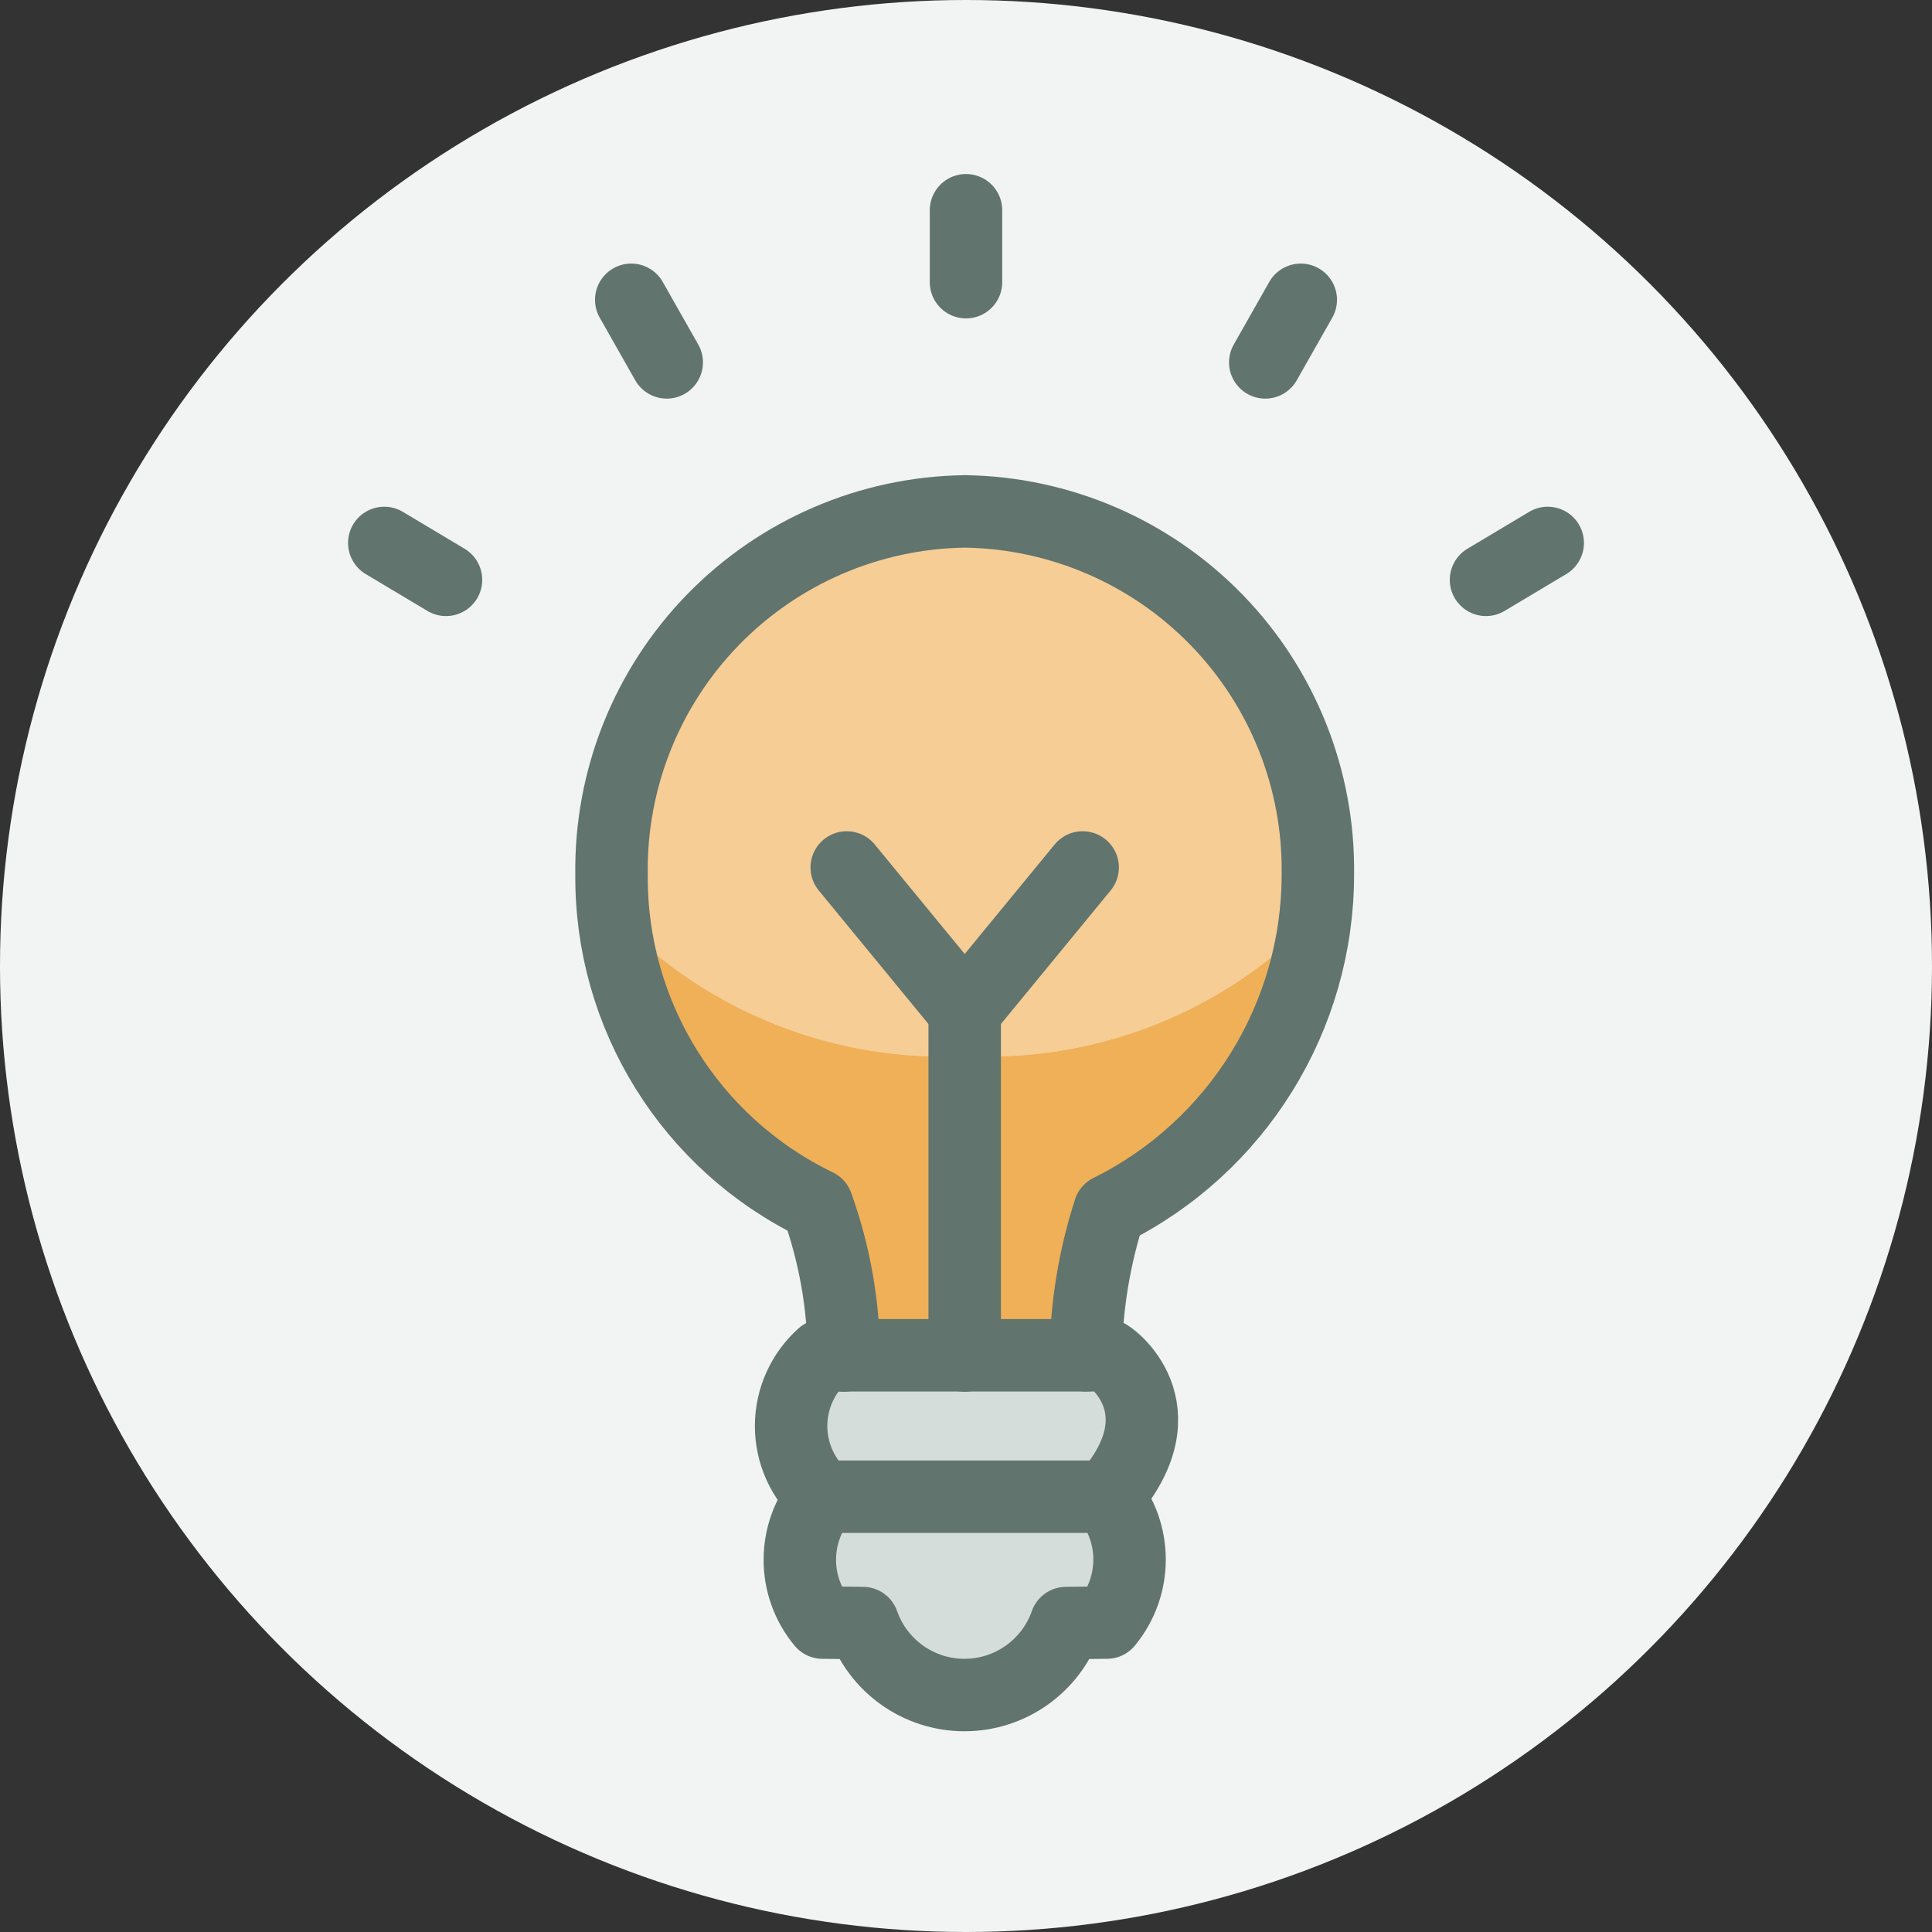 <svg xmlns="http://www.w3.org/2000/svg" width="40" height="40" viewBox="0 0 40 40">
    <rect x="0" y="0" width="40" height="40" fill="#333333" stroke="none"/>
    <g fill="none" fill-rule="evenodd">
        <g>
            <g transform="translate(-64 -76) translate(64 76)">
                <circle cx="20" cy="20" r="20" fill="#F2F4F4" fill-rule="nonzero"/>
                <path fill="#F5CD95" fill-rule="nonzero" d="M19.998 21.863c2.708.133 5.34-.91 7.221-2.862.04-.296.061-.594.066-.892.028-1.967-.726-3.863-2.096-5.274-1.37-1.41-3.245-2.218-5.211-2.246-1.968.026-3.844.833-5.217 2.243-1.372 1.41-2.127 3.309-2.1 5.277.005.28.025.561.06.84.033.038.068.083.098.116 1.885 1.913 4.497 2.93 7.18 2.798z"/>
                <path fill="#F0B057" fill-rule="nonzero" d="M22.972 25.06c2.352-1.168 3.951-3.45 4.247-6.06-1.88 1.952-4.513 2.996-7.22 2.863-2.683.133-5.295-.885-7.18-2.799-.03-.032-.065-.077-.098-.115.26 2.593 1.849 4.865 4.195 6 .344 1.002.53 2.052.551 3.111h5.012c.027-1.018.193-2.027.493-3z"/>
                <path fill="#D5DDDA" fill-rule="nonzero" d="M20 35.095c.95-.01 1.795-.602 2.13-1.49l.84-.01c.627-.757.627-1.853 0-2.61.417-.37.655-.902.655-1.46 0-.558-.238-1.089-.655-1.46h-5.94c-.417.371-.655.902-.655 1.46 0 .558.238 1.09.655 1.46-.627.757-.627 1.853 0 2.61l.84.01c.335.888 1.18 1.48 2.13 1.49z"/>
                <path stroke="#61746E" stroke-linecap="round" stroke-linejoin="round" stroke-width="1.5" d="M22.48 28.06c.012-1.019.178-2.03.492-3 2.64-1.31 4.312-4.004 4.313-6.952.028-1.966-.726-3.863-2.096-5.273-1.37-1.41-3.245-2.219-5.211-2.247-1.968.026-3.844.833-5.217 2.244-1.372 1.41-2.128 3.308-2.1 5.276-.023 2.91 1.634 5.574 4.255 6.84.36 1 .548 2.054.556 3.116M19.973 20.933L17.531 17.96M19.973 20.933L22.415 17.96M19.973 28.065L19.973 20.933"/>
                <path stroke="#61746E" stroke-linecap="round" stroke-linejoin="round" stroke-width="1.5" d="M22.922 30.988c.621.758.619 1.85-.005 2.606l-.846.01c-.314.892-1.157 1.49-2.103 1.49-.946 0-1.789-.598-2.102-1.49l-.837-.01c-.628-.756-.626-1.853.005-2.606-.417-.373-.655-.905-.655-1.464 0-.559.238-1.091.655-1.464h5.888c.016-.021 1.612 1.08 0 2.928zM17.034 30.988L22.922 30.988M20 4.353L20 5.842M13.069 6.207L13.804 7.503M7.956 11.241L9.234 12.005M26.931 6.207L26.196 7.503M32.044 11.241L30.766 12.005"/>
            </g>
        </g>
    </g>
</svg>
